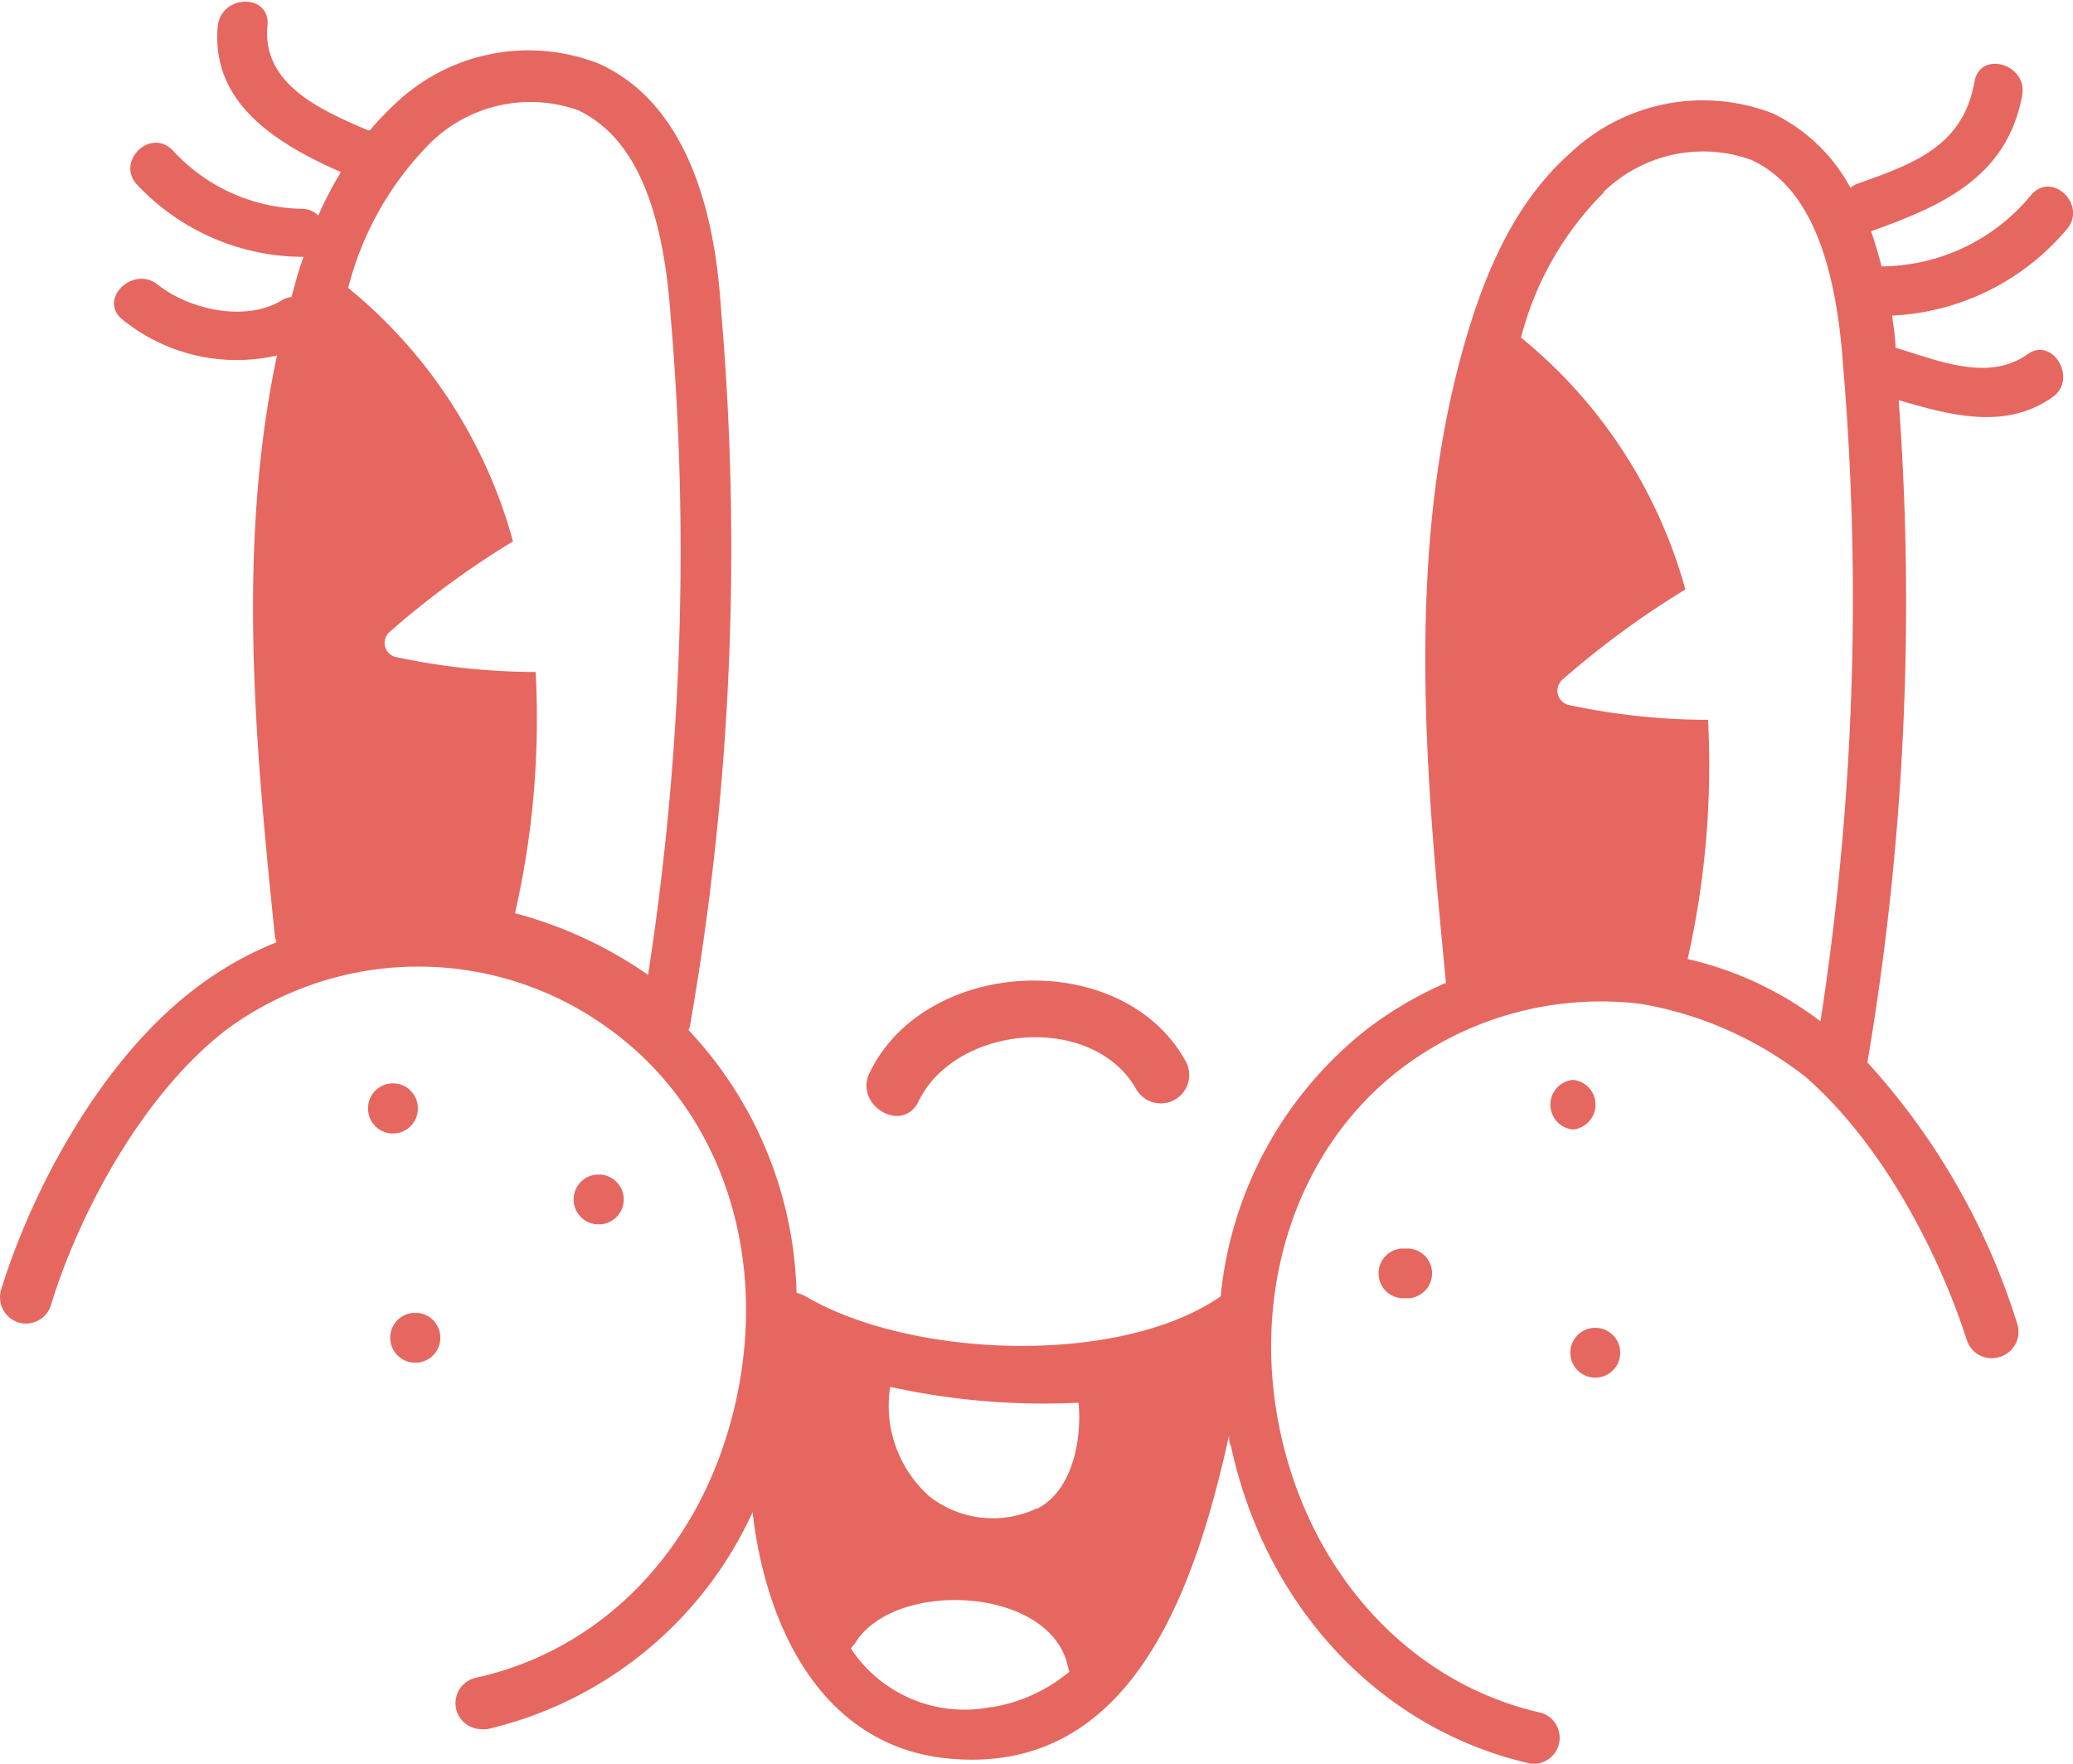 <?xml version="1.0" encoding="UTF-8"?>
<svg data-bbox="0.002 0.074 91.451 77.716" viewBox="0 0 91.45 77.82" xmlns="http://www.w3.org/2000/svg" data-type="color">
    <g>
        <path fill="#e56760" d="M91.16 10.13c.94-1.05-.6-2.6-1.54-1.55A8.61 8.61 0 0 1 83 11.75a15.94 15.94 0 0 0-.46-1.55c3.14-1.12 6-2.38 6.67-6 .24-1.38-1.87-2-2.11-.58-.5 2.83-2.69 3.61-5.15 4.48a1.4 1.4 0 0 0-.32.18A7.66 7.66 0 0 0 78.2 5a8.53 8.53 0 0 0-9 1.82c-1.93 1.74-3.33 4.19-4.41 7.72-2.89 9.46-1.88 19.73-1 28.81a16.78 16.78 0 0 0-3.43 2 17.09 17.09 0 0 0-6.51 11.83c-4.49 3.1-13.68 2.72-18.31 0a1.09 1.09 0 0 0-.4-.15 17.52 17.52 0 0 0-4.77-11.6.62.62 0 0 0 .07-.19 122.63 122.63 0 0 0 1.38-31.44c-.15-2.19-.62-8.86-5.42-11a8.52 8.52 0 0 0-9 1.81 11.7 11.7 0 0 0-1.08 1.14h-.08c-2-.86-4.7-2-4.44-4.63.13-1.4-2-1.39-2.19 0-.34 3.46 2.66 5.25 5.43 6.47a16.39 16.39 0 0 0-1 1.92 1 1 0 0 0-.73-.3 7.9 7.9 0 0 1-5.7-2.59c-1-1-2.52.53-1.55 1.54a10.1 10.1 0 0 0 7.33 3.17c-.11.31-.22.63-.32 1l-.21.77a1 1 0 0 0-.45.16c-1.59.95-4.06.4-5.46-.71-1.09-.86-2.65.67-1.54 1.55a8 8 0 0 0 6.81 1.58c-1.82 8.57-.91 17.59-.09 25.65a2 2 0 0 0 .07.23 15.1 15.1 0 0 0-3.69 2.12C4.21 47 1.27 52.89.05 56.89a1.16 1.16 0 0 0 .77 1.44 1.15 1.15 0 0 0 1.43-.77c1.12-3.68 3.8-9.06 7.68-12.1a14.27 14.27 0 0 1 17.26.16c4.67 3.57 6.69 9.76 5.28 16.15S26.68 72.75 21 74a1.15 1.15 0 0 0-.88 1.37 1.16 1.16 0 0 0 1.12.9 1 1 0 0 0 .25 0A17.15 17.15 0 0 0 33.2 66.7c.6 5.21 3.15 10.32 8.6 10.86 8.11.81 10.92-7.45 12.42-14.25 0 .16 0 .33.09.5C55.87 71 61 76.33 67.53 77.79h.25a1.15 1.15 0 0 0 .22-2.24c-5.7-1.27-10.1-6-11.49-12.25s.61-12.58 5.28-16.15a14.58 14.58 0 0 1 10.61-2.87 16.22 16.22 0 0 1 7.24 3.21c3.57 3.11 6 8.11 7.12 11.6a1.15 1.15 0 0 0 1.43.77 1.16 1.16 0 0 0 .81-1.44 30.63 30.63 0 0 0-6.62-11.56 121.52 121.52 0 0 0 1.38-29.21c2.26.66 4.7 1.34 6.78-.13 1.15-.8 0-2.7-1.1-1.89-1.76 1.24-4 .24-5.82-.29 0-.41-.08-.89-.15-1.42a10.72 10.72 0 0 0 7.69-3.79ZM19 6.29a6.3 6.3 0 0 1 6.5-1.43C27.9 6 29.24 8.93 29.59 14a122.3 122.3 0 0 1-1 29 18.62 18.62 0 0 0-5.87-2.72 38.62 38.62 0 0 0 .91-10.64 29.8 29.8 0 0 1-6.17-.66.64.64 0 0 1-.28-1.1 38.5 38.5 0 0 1 5.45-4 21.81 21.81 0 0 0-7.27-11.18A13.93 13.93 0 0 1 19 6.29Zm24.74 69a6 6 0 0 1-6.21-2.59 1.84 1.84 0 0 0 .21-.25c1.75-2.8 8.6-2.48 9.37 1.05a1.25 1.25 0 0 0 .07.23 7.12 7.12 0 0 1-3.43 1.57Zm2-8.76A4.53 4.53 0 0 1 41 66a5.35 5.35 0 0 1-1.73-4.83 31.36 31.36 0 0 0 8.31.7c.16 1.66-.29 3.9-1.82 4.67Zm25-58.06a6.29 6.29 0 0 1 6.49-1.43c2.4 1.08 3.73 4.06 4.08 9.11a122.4 122.4 0 0 1-1 28.9 15.31 15.31 0 0 0-5.86-2.75 38.75 38.75 0 0 0 .9-10.55 29.66 29.66 0 0 1-6.17-.66.65.65 0 0 1-.28-1.09 39.21 39.21 0 0 1 5.45-4 21.81 21.81 0 0 0-7.25-11.11 13.94 13.94 0 0 1 3.66-6.41Z" data-color="1"/>
        <path fill="#e56760" d="M18.43 49v-.22a1.1 1.1 0 0 0-2.19 0V49a1.1 1.1 0 0 0 2.19 0Z" data-color="1"/>
        <path fill="#e56760" d="M26.52 54a1.1 1.1 0 0 0 0-2.19h-.22a1.1 1.1 0 0 0 0 2.19Z" data-color="1"/>
        <path fill="#e56760" d="M18.43 57.91h-.22a1.1 1.1 0 0 0 0 2.19h.22a1.1 1.1 0 0 0 0-2.19Z" data-color="1"/>
        <path fill="#e56760" d="M69.39 47.63a1.1 1.1 0 0 0 0 2.19 1.1 1.1 0 0 0 0-2.19Z" data-color="1"/>
        <path fill="#e56760" d="M61.81 55.07a1.1 1.1 0 0 0 0 2.19h.37a1.1 1.1 0 0 0 0-2.19Z" data-color="1"/>
        <path fill="#e56760" d="M70.48 58.57h-.21a1.1 1.1 0 0 0 0 2.19h.21a1.1 1.1 0 0 0 0-2.19Z" data-color="1"/>
        <path fill="#e56760" d="M52.29 46.78c-2.8-5-11.46-4.57-13.93.54-.69 1.44 1.46 2.71 2.16 1.26 1.65-3.4 7.69-3.93 9.61-.53a1.25 1.25 0 0 0 2.16-1.27Z" data-color="1"/>
    </g>
</svg>
